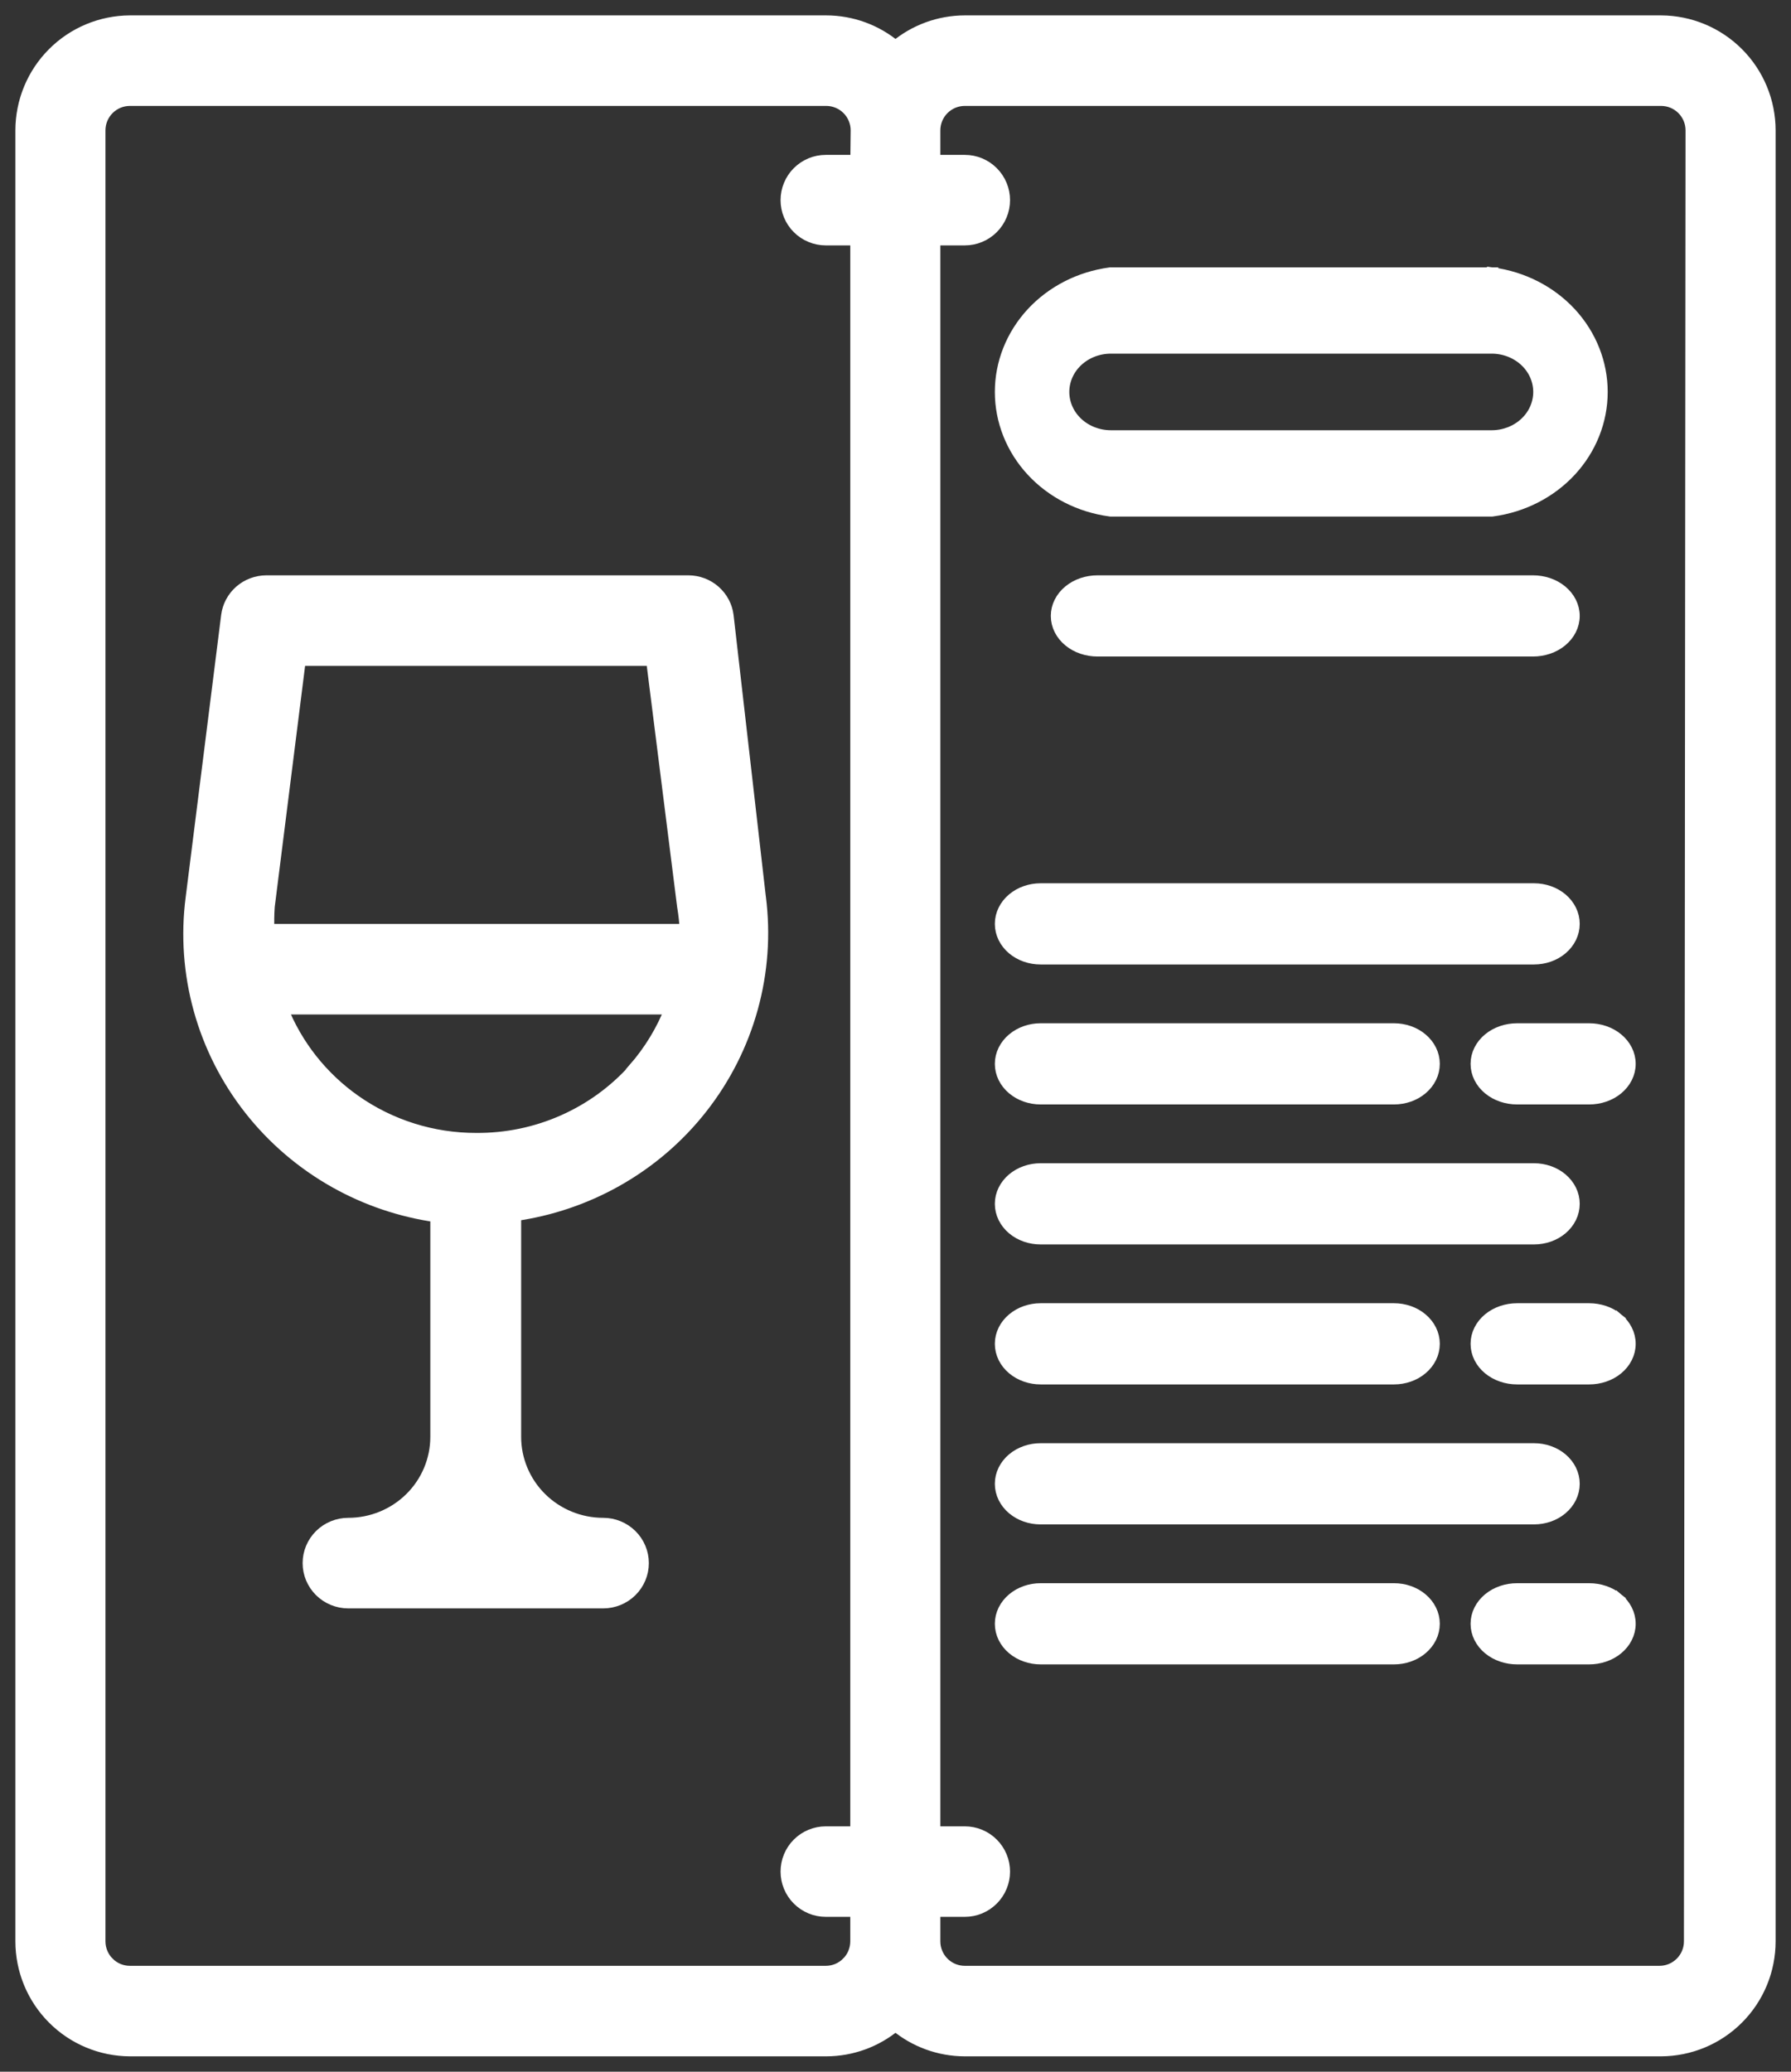 <svg width="64" height="74" viewBox="0 0 64 74" fill="none" xmlns="http://www.w3.org/2000/svg">
<rect x="0" y="0" width="64" height="74" fill="#333333" stroke="none"/>
<path d="M59.358 0.775H59.357L34.477 0.775L34.476 0.775C33.568 0.776 32.692 1.097 32 1.679C31.308 1.097 30.432 0.776 29.524 0.775H29.523L4.643 0.775L4.642 0.775C3.615 0.779 2.631 1.19 1.907 1.918C1.182 2.645 0.775 3.631 0.775 4.658V69.342C0.775 70.37 1.182 71.355 1.907 72.082C2.631 72.81 3.615 73.221 4.642 73.225H4.643H29.523H29.524C30.432 73.224 31.308 72.903 32 72.322C32.692 72.903 33.568 73.224 34.476 73.225H34.477H59.357H59.358C60.385 73.221 61.369 72.81 62.093 72.082C62.818 71.355 63.225 70.37 63.225 69.342V4.658C63.225 3.631 62.818 2.645 62.093 1.918C61.369 1.19 60.385 0.779 59.358 0.775ZM60.399 69.342V69.342C60.399 69.487 60.371 69.63 60.316 69.763C60.26 69.897 60.179 70.018 60.077 70.12C59.975 70.222 59.854 70.303 59.72 70.359C59.587 70.414 59.444 70.442 59.3 70.442H34.477C34.332 70.442 34.189 70.414 34.056 70.359C33.922 70.303 33.801 70.222 33.699 70.12C33.597 70.018 33.516 69.897 33.461 69.763C33.405 69.63 33.377 69.487 33.377 69.342V68.243H34.477C34.846 68.243 35.199 68.096 35.46 67.835C35.721 67.574 35.868 67.22 35.868 66.851C35.868 66.482 35.721 66.128 35.46 65.867C35.199 65.606 34.846 65.46 34.477 65.46H33.377V8.54H34.477C34.846 8.54 35.199 8.394 35.46 8.133C35.721 7.872 35.868 7.518 35.868 7.149C35.868 6.78 35.721 6.426 35.46 6.165C35.199 5.904 34.846 5.757 34.477 5.757H33.377V4.658C33.377 4.366 33.493 4.086 33.699 3.88C33.905 3.674 34.185 3.558 34.477 3.558H59.357C59.649 3.558 59.928 3.674 60.135 3.88C60.341 4.086 60.457 4.366 60.457 4.657C60.457 4.657 60.457 4.658 60.457 4.658L60.399 69.342ZM30.287 70.12L30.446 70.279L30.287 70.12C30.184 70.222 30.063 70.303 29.93 70.359C29.797 70.414 29.654 70.442 29.509 70.442H4.643C4.498 70.442 4.355 70.414 4.222 70.359C4.089 70.303 3.967 70.222 3.865 70.12L3.706 70.279L3.865 70.12C3.763 70.018 3.682 69.897 3.627 69.763C3.572 69.63 3.543 69.487 3.543 69.342V4.658C3.543 4.366 3.659 4.086 3.865 3.88C4.071 3.674 4.351 3.558 4.643 3.558H29.523C29.668 3.558 29.811 3.586 29.944 3.642C30.078 3.697 30.199 3.778 30.301 3.88C30.403 3.982 30.484 4.103 30.539 4.237C30.595 4.37 30.623 4.512 30.623 4.656C30.623 4.657 30.623 4.657 30.623 4.658L30.611 5.757H29.509C29.14 5.757 28.786 5.904 28.525 6.165C28.264 6.426 28.118 6.78 28.118 7.149C28.118 7.518 28.264 7.872 28.525 8.133C28.786 8.394 29.14 8.54 29.509 8.54H30.609V65.46H29.509C29.14 65.46 28.786 65.606 28.525 65.867C28.264 66.128 28.118 66.482 28.118 66.851C28.118 67.22 28.264 67.574 28.525 67.835C28.786 68.096 29.14 68.243 29.509 68.243H30.609V69.342C30.609 69.487 30.58 69.63 30.525 69.763C30.47 69.897 30.389 70.018 30.287 70.12Z" fill="white" stroke="white" stroke-width="0.45"/>
<path d="M25.991 21.998L25.991 21.995C25.949 21.659 25.784 21.349 25.528 21.125C25.273 20.901 24.944 20.777 24.603 20.775H24.602L9.515 20.775L9.514 20.775C9.173 20.777 8.844 20.901 8.588 21.125C8.333 21.349 8.168 21.659 8.126 21.995L8.126 21.995L6.857 32.083C6.857 32.083 6.857 32.083 6.857 32.083C6.686 33.411 6.782 34.76 7.14 36.051C7.497 37.343 8.109 38.552 8.94 39.609C9.771 40.666 10.804 41.55 11.982 42.211C13.101 42.84 14.329 43.254 15.602 43.434V51.322C15.602 52.148 15.27 52.941 14.678 53.526C14.086 54.111 13.283 54.44 12.445 54.44C12.073 54.44 11.716 54.586 11.452 54.847C11.188 55.108 11.039 55.463 11.039 55.833C11.039 56.203 11.188 56.557 11.452 56.818C11.716 57.079 12.073 57.225 12.445 57.225H21.555C21.927 57.225 22.284 57.079 22.548 56.818C22.812 56.557 22.961 56.203 22.961 55.833C22.961 55.463 22.812 55.108 22.548 54.847C22.284 54.586 21.927 54.44 21.555 54.44C20.717 54.44 19.914 54.111 19.322 53.526C18.73 52.941 18.398 52.148 18.398 51.322V43.391C19.671 43.211 20.899 42.796 22.018 42.168C23.196 41.507 24.23 40.623 25.06 39.566C25.891 38.509 26.503 37.3 26.86 36.008C27.218 34.717 27.314 33.369 27.143 32.041C27.143 32.04 27.143 32.04 27.142 32.039L25.991 21.998ZM12.674 39.325C11.492 38.493 10.584 37.341 10.057 36.011H23.988C23.676 36.812 23.225 37.554 22.654 38.203L22.662 38.213C21.959 38.994 21.096 39.62 20.13 40.047C19.153 40.48 18.094 40.699 17.023 40.692L17.021 40.692C15.463 40.696 13.943 40.218 12.674 39.325ZM24.424 32.393C24.47 32.669 24.5 32.947 24.514 33.227H9.581C9.569 32.944 9.573 32.661 9.593 32.378L10.704 23.56H23.31L24.422 32.384L24.422 32.384L24.424 32.393Z" fill="white" stroke="white" stroke-width="0.45"/>
<path d="M39.698 9.775H39.683L39.668 9.777C38.592 9.921 37.604 10.425 36.888 11.199C36.172 11.975 35.775 12.969 35.775 14C35.775 15.031 36.172 16.026 36.888 16.801C37.604 17.575 38.592 18.079 39.668 18.223L39.683 18.225H39.698H53.302H53.317L53.332 18.223C54.408 18.079 55.396 17.575 56.112 16.801C56.828 16.026 57.225 15.031 57.225 14C57.225 12.969 56.828 11.975 56.112 11.199C55.396 10.425 54.408 9.921 53.332 9.777L53.316 9.893V9.775H53.302H39.698ZM53.302 15.593H39.698C39.239 15.593 38.802 15.422 38.482 15.122C38.162 14.822 37.986 14.418 37.986 14C37.986 13.582 38.162 13.178 38.482 12.878C38.802 12.578 39.239 12.407 39.698 12.407H53.302C53.761 12.407 54.198 12.578 54.518 12.878C54.838 13.178 55.014 13.582 55.014 14C55.014 14.418 54.838 14.822 54.518 15.122C54.198 15.422 53.761 15.593 53.302 15.593Z" fill="white" stroke="white" stroke-width="0.45"/>
<path d="M54.782 23.225C55.152 23.225 55.514 23.105 55.786 22.881C56.06 22.656 56.225 22.341 56.225 22C56.225 21.659 56.06 21.344 55.786 21.119C55.514 20.895 55.152 20.775 54.782 20.775H39.218C38.848 20.775 38.486 20.895 38.214 21.119C37.94 21.344 37.775 21.659 37.775 22C37.775 22.341 37.94 22.656 38.214 22.881C38.486 23.105 38.848 23.225 39.218 23.225H54.782Z" fill="white" stroke="white" stroke-width="0.45"/>
<path d="M35.775 33C35.775 33.338 35.934 33.653 36.201 33.879C36.467 34.104 36.821 34.225 37.183 34.225H54.817C55.179 34.225 55.533 34.104 55.799 33.879C56.066 33.653 56.225 33.338 56.225 33C56.225 32.662 56.066 32.347 55.799 32.121C55.533 31.896 55.179 31.775 54.817 31.775H37.183C36.821 31.775 36.467 31.896 36.201 32.121C35.934 32.347 35.775 32.662 35.775 33Z" fill="white" stroke="white" stroke-width="0.45"/>
<path d="M37.187 39.225H49.813C50.177 39.225 50.531 39.104 50.797 38.879C51.065 38.654 51.225 38.339 51.225 38C51.225 37.661 51.065 37.346 50.797 37.121C50.531 36.896 50.177 36.775 49.813 36.775H37.187C36.823 36.775 36.469 36.896 36.203 37.121C35.935 37.346 35.775 37.661 35.775 38C35.775 38.339 35.935 38.654 36.203 38.879C36.469 39.104 36.823 39.225 37.187 39.225Z" fill="white" stroke="white" stroke-width="0.45"/>
<path d="M56.787 36.775H54.213C53.844 36.775 53.483 36.895 53.212 37.119C52.939 37.344 52.775 37.66 52.775 38C52.775 38.34 52.939 38.656 53.212 38.881C53.483 39.105 53.844 39.225 54.213 39.225H56.787C57.156 39.225 57.517 39.105 57.788 38.881C58.061 38.656 58.225 38.34 58.225 38C58.225 37.66 58.061 37.344 57.788 37.119C57.517 36.895 57.156 36.775 56.787 36.775Z" fill="white" stroke="white" stroke-width="0.45"/>
<path d="M37.183 44.225H54.817C55.179 44.225 55.533 44.104 55.799 43.879C56.066 43.653 56.225 43.338 56.225 43C56.225 42.662 56.066 42.347 55.799 42.121C55.533 41.896 55.179 41.775 54.817 41.775H37.183C36.821 41.775 36.467 41.896 36.201 42.121C35.934 42.347 35.775 42.662 35.775 43C35.775 43.338 35.934 43.653 36.201 43.879C36.467 44.104 36.821 44.225 37.183 44.225Z" fill="white" stroke="white" stroke-width="0.45"/>
<path d="M37.187 49.225H49.813C50.177 49.225 50.531 49.104 50.797 48.879C51.065 48.654 51.225 48.339 51.225 48C51.225 47.661 51.065 47.346 50.797 47.121C50.531 46.896 50.177 46.775 49.813 46.775H37.187C36.823 46.775 36.469 46.896 36.203 47.121C35.935 47.346 35.775 47.661 35.775 48C35.775 48.339 35.935 48.654 36.203 48.879C36.469 49.104 36.823 49.225 37.187 49.225Z" fill="white" stroke="white" stroke-width="0.45"/>
<path d="M56.787 46.775H54.213C53.844 46.775 53.483 46.895 53.212 47.119C52.939 47.344 52.775 47.66 52.775 48C52.775 48.34 52.939 48.656 53.212 48.881C53.483 49.105 53.844 49.225 54.213 49.225H56.787C57.156 49.225 57.517 49.105 57.788 48.881C58.061 48.656 58.225 48.34 58.225 48C58.225 47.66 58.061 47.344 57.788 47.119L57.645 47.293L57.788 47.119C57.517 46.895 57.156 46.775 56.787 46.775Z" fill="white" stroke="white" stroke-width="0.45"/>
<path d="M37.183 54.225H54.817C55.179 54.225 55.533 54.104 55.799 53.879C56.066 53.653 56.225 53.338 56.225 53C56.225 52.662 56.066 52.347 55.799 52.121C55.533 51.896 55.179 51.775 54.817 51.775H37.183C36.821 51.775 36.467 51.896 36.201 52.121C35.934 52.347 35.775 52.662 35.775 53C35.775 53.338 35.934 53.653 36.201 53.879C36.467 54.104 36.821 54.225 37.183 54.225Z" fill="white" stroke="white" stroke-width="0.45"/>
<path d="M49.813 56.775H37.187C36.823 56.775 36.469 56.896 36.203 57.121C35.935 57.346 35.775 57.661 35.775 58C35.775 58.339 35.935 58.654 36.203 58.879C36.469 59.104 36.823 59.225 37.187 59.225H49.813C50.177 59.225 50.531 59.104 50.797 58.879C51.065 58.654 51.225 58.339 51.225 58C51.225 57.661 51.065 57.346 50.797 57.121C50.531 56.896 50.177 56.775 49.813 56.775Z" fill="white" stroke="white" stroke-width="0.45"/>
<path d="M56.787 56.775H54.213C53.844 56.775 53.483 56.895 53.212 57.119C52.939 57.344 52.775 57.66 52.775 58C52.775 58.34 52.939 58.656 53.212 58.881C53.483 59.105 53.844 59.225 54.213 59.225H56.787C57.156 59.225 57.517 59.105 57.788 58.881C58.061 58.656 58.225 58.34 58.225 58C58.225 57.66 58.061 57.344 57.788 57.119L57.645 57.293L57.788 57.119C57.517 56.895 57.156 56.775 56.787 56.775Z" fill="white" stroke="white" stroke-width="0.45"/>
</svg>
